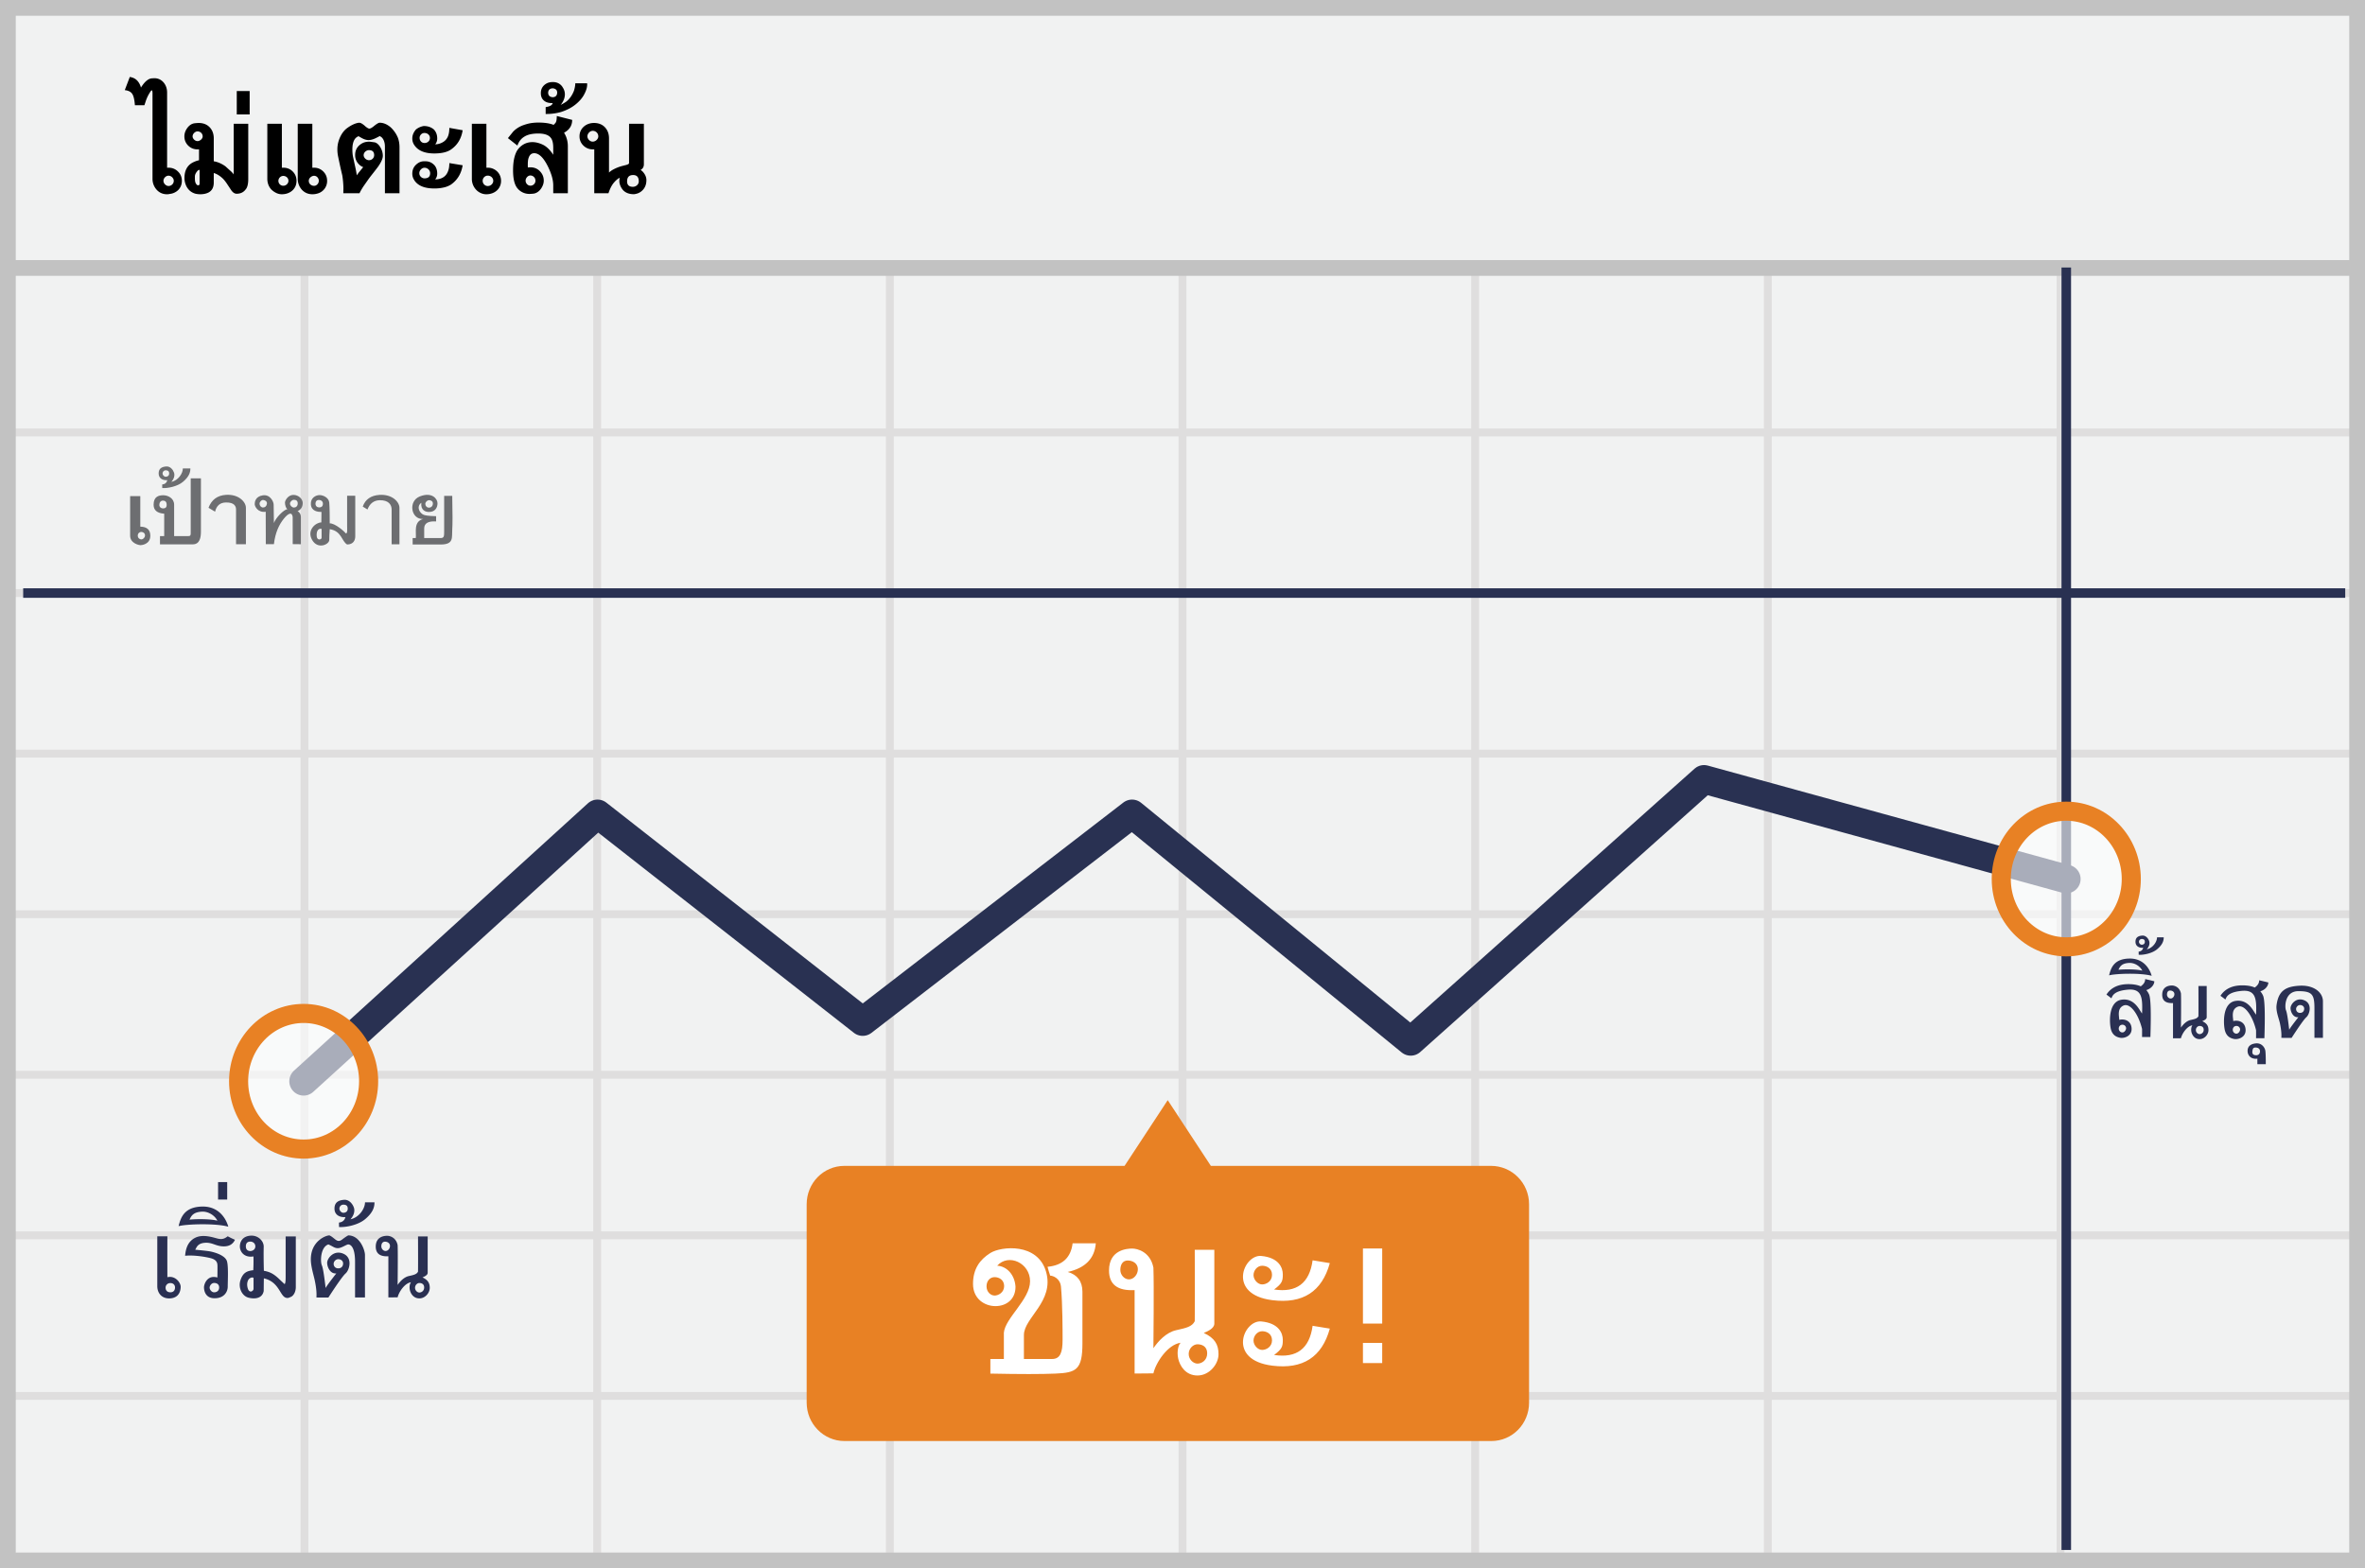 <svg width="300" height="199" viewBox="0 0 300 199" xmlns="http://www.w3.org/2000/svg"><title>Thai no touch</title><g fill="none" fill-rule="evenodd"><path fill="#F1F2F2" d="M0 0h300v199H0z"/><path d="M39.125 55.375V74.75H75.25V55.375H39.125zm0-1H75.25V34h1v20.375h36.125V34h1v20.375H149.5V34h1v20.375h36.125V34h1v20.375h36.125V34h1v20.375h36.125V34h1v20.375H299.5v1h-37.625V74.75H299.5v1h-37.625v19.375H299.5v1h-37.625V115.5H299.5v1h-37.625v19.375H299.5v1h-37.625v19.375H299.5v1h-37.625v19.375H299.5v1h-37.625V199h-1v-21.375H224.75V199h-1v-21.375h-36.125V199h-1v-21.375H150.5V199h-1v-21.375h-36.125V199h-1v-21.375H76.25V199h-1v-21.375H39.125V199h-1v-21.375H1.5v-1h36.625V157.25H1.5v-1h36.625v-19.375H1.5v-1h36.625V116.5H1.5v-1h36.625V96.125H1.5v-1h36.625V75.75H1.5v-1h36.625V55.375H1.5v-1h36.625V34h1v20.375zm221.75 1H224.75V74.75h36.125V55.375zm-37.125 0h-36.125V74.75h36.125V55.375zm-37.125 0H150.5V74.75h36.125V55.375zm-37.125 0h-36.125V74.75H149.5V55.375zm-37.125 0H76.25V74.75h36.125V55.375zM39.125 75.75v19.375H75.25V75.75H39.125zm221.75 0H224.75v19.375h36.125V75.75zm-37.125 0h-36.125v19.375h36.125V75.75zm-37.125 0H150.5v19.375h36.125V75.75zm-37.125 0h-36.125v19.375H149.5V75.75zm-37.125 0H76.25v19.375h36.125V75.75zm-73.25 20.375V115.5H75.25V96.125H39.125zm221.75 0H224.75V115.5h36.125V96.125zm-37.125 0h-36.125V115.5h36.125V96.125zm-37.125 0H150.5V115.5h36.125V96.125zm-37.125 0h-36.125V115.5H149.5V96.125zm-37.125 0H76.25V115.5h36.125V96.125zM39.125 116.5v19.375H75.25V116.5H39.125zm221.75 0H224.75v19.375h36.125V116.5zm-37.125 0h-36.125v19.375h36.125V116.5zm-37.125 0H150.5v19.375h36.125V116.5zm-37.125 0h-36.125v19.375H149.5V116.5zm-37.125 0H76.25v19.375h36.125V116.5zm-73.25 20.375v19.375H75.25v-19.375H39.125zm221.75 0H224.75v19.375h36.125v-19.375zm-37.125 0h-36.125v19.375h36.125v-19.375zm-37.125 0H150.5v19.375h36.125v-19.375zm-37.125 0h-36.125v19.375H149.5v-19.375zm-37.125 0H76.25v19.375h36.125v-19.375zm-73.25 20.375v19.375H75.25V157.25H39.125zm221.75 0H224.75v19.375h36.125V157.25zm-37.125 0h-36.125v19.375h36.125V157.25zm-37.125 0H150.5v19.375h36.125V157.25zm-37.125 0h-36.125v19.375H149.5V157.25zm-37.125 0H76.25v19.375h36.125V157.25z" fill="#DFDEDE"/><path stroke="#C2C2C2" stroke-width="2" d="M1 1h298v197H1z"/><path fill="#C2C2C2" d="M0 33h300v2H0z"/><g transform="translate(2 33.7)"><path d="M.94 41.551h294.552M260.107.241V162.97" stroke="#293152" stroke-width="1.211" stroke-linejoin="round"/><path stroke="#293152" stroke-width="3.633" stroke-linecap="round" stroke-linejoin="round" d="M36.514 103.498l37.284-33.924 33.636 26.347 34.168-26.347 35.346 28.86 37.21-33.239 45.95 12.641"/><path d="M187.134 114.235h-35.536l-5.473-8.339-5.473 8.339h-35.536c-2.66 0-4.79 2.17-4.79 4.873v25.167c0 2.703 2.167 4.874 4.79 4.874h82.056c2.66 0 4.79-2.17 4.79-4.874v-25.167c0-2.703-2.167-4.873-4.828-4.873z" fill="#E88124" fill-rule="nonzero"/><ellipse cx="8.476" cy="10.052" rx="8.247" ry="8.605" opacity=".6" transform="translate(251.632 67.784)" fill="#FFF" fill-rule="nonzero"/><ellipse stroke="#E88124" stroke-width="2.422" cx="260.107" cy="77.836" rx="8.247" ry="8.605"/><ellipse cx="9.122" cy="9.062" rx="8.247" ry="8.605" opacity=".6" transform="translate(27.392 94.436)" fill="#FFF" fill-rule="nonzero"/><ellipse stroke="#E88124" stroke-width="2.422" cx="36.514" cy="103.498" rx="8.247" ry="8.605"/></g><path d="M22.043 22.947a.57.57 0 0 0-.055-.247.747.747 0 0 0-.148-.21.686.686 0 0 0-.213-.145.62.62 0 0 0-.25-.053.563.563 0 0 0-.238.053.735.735 0 0 0-.349.349.584.584 0 0 0 0 .5.735.735 0 0 0 .35.351.537.537 0 0 0 .237.056.633.633 0 0 0 .268-.056.721.721 0 0 0 .21-.145.642.642 0 0 0 .188-.453zm-.845-1.66a.708.708 0 0 1 .086-.007h.099c.465 0 .862.16 1.19.482.33.316.495.711.495 1.185 0 .444-.144.822-.432 1.135-.14.144-.306.262-.497.355-.191.092-.392.15-.602.17a2.695 2.695 0 0 1-.17.03 1.157 1.157 0 0 1-.17.013c-.534 0-.974-.19-1.32-.568a2.083 2.083 0 0 1-.395-.642 2.09 2.09 0 0 1-.136-.759v-10.93a.685.685 0 0 0-.009-.092c-.006-.04-.02-.1-.04-.179a.149.149 0 0 0-.05-.018c-.045 0-.119.084-.222.253a4.861 4.861 0 0 0-.558 1.188l-.108.324c-.017.05-.03.09-.043.123h-1.204c-.049-.675-.156-1.144-.32-1.407-.173-.288-.494-.457-.963-.506l.635-1.672c.375.057.677.2.908.429.23.228.4.533.512.916.045-.078.092-.152.142-.222.05-.07.1-.14.154-.21.173-.222.348-.395.525-.518a1.16 1.16 0 0 1 .524-.216l.24-.013h-.012a.33.33 0 0 1 .065-.006h.053c.498 0 .905.198 1.222.593.267.345.4.757.4 1.234v9.534zm3.234-3.981c0 .078.018.153.055.225a.723.723 0 0 0 .34.324.543.543 0 0 0 .456 0 .787.787 0 0 0 .213-.132.687.687 0 0 0 .154-.192.466.466 0 0 0 .059-.225.636.636 0 0 0-.191-.454.691.691 0 0 0-.469-.182.504.504 0 0 0-.216.053.745.745 0 0 0-.346.34.55.55 0 0 0-.055.243zm6.701 6.764c-.263.341-.635.512-1.116.512-.24 0-.461-.14-.667-.42l-.568-.858a5.694 5.694 0 0 0-.305-.413c-.101-.123-.203-.23-.306-.32a3.348 3.348 0 0 0-.53-.39 2.308 2.308 0 0 0-.525-.228v1.21c0 .613-.226 1.036-.679 1.27-.14.07-.298.124-.475.161a2.801 2.801 0 0 1-1.185-.018h.006c-.551-.157-.95-.512-1.197-1.068h.006a2.256 2.256 0 0 1-.191-.932c0-.46.085-.852.256-1.175.17-.323.42-.575.75-.756.14-.074.284-.14.432-.195.148-.055.284-.093.407-.114v-1.388a.655.655 0 0 1-.092.006h-.1c-.464 0-.857-.159-1.178-.475a1.677 1.677 0 0 1-.364-.531 1.64 1.64 0 0 1-.123-.648c0-.362.117-.708.351-1.037.264-.366.578-.574.945-.623.238-.025.41-.037.518-.037.596 0 1.072.193 1.425.58.326.362.488.82.488 1.376v2.907c.222.033.458.1.707.203.249.103.496.241.743.414.02.012.09.073.207.182.117.109.287.262.51.46.205.193.324.333.357.42v-.025l.003-.1c.002-.053.003-.135.003-.246v-6.066h1.845v6.998c0 .66-.119 1.116-.358 1.364zm-6.411-1.475c0 .329.04.555.123.679a.531.531 0 0 0 .136.182c.05.039.096.058.142.058.131 0 .197-.07.197-.21v-1.758c-.078.02-.152.049-.222.086a1.731 1.731 0 0 0-.272.373.882.882 0 0 0-.104.386v.204zm5.313-11.04h1.635v2.968h-1.635v-2.969zM40.44 22.946a.643.643 0 0 0-.046-.244.692.692 0 0 0-.127-.204.567.567 0 0 0-.663-.139.773.773 0 0 0-.216.133.688.688 0 0 0-.158.2.535.535 0 0 0-.061.254.612.612 0 0 0 .194.453.708.708 0 0 0 .478.182c.09 0 .172-.02.244-.058a.698.698 0 0 0 .188-.149.643.643 0 0 0 .167-.428zm-3.851 0a.591.591 0 0 0-.194-.448.643.643 0 0 0-.21-.13.707.707 0 0 0-.256-.046.571.571 0 0 0-.235.05.613.613 0 0 0-.194.135.68.68 0 0 0-.133.198.62.62 0 0 0 .818.815.659.659 0 0 0 .352-.337.563.563 0 0 0 .052-.237zm-.833-7.24v5.58a.727.727 0 0 1 .09-.007h.089c.477 0 .876.16 1.197.482.32.32.481.716.481 1.185 0 .452-.144.83-.432 1.135a1.68 1.68 0 0 1-.311.256 1.94 1.94 0 0 1-.74.281c-.13.02-.259.03-.387.03-.242 0-.48-.056-.712-.169a2.31 2.31 0 0 1-.627-.447 1.877 1.877 0 0 1-.364-.602 2.102 2.102 0 0 1-.13-.75v-6.973h1.846zm3.863 0v5.58a.757.757 0 0 1 .105-.007h.105c.465 0 .86.163 1.185.488.32.32.481.714.481 1.179a1.636 1.636 0 0 1-1.086 1.567c-.255.09-.51.136-.765.136-.28 0-.531-.049-.753-.145a1.772 1.772 0 0 1-.593-.423 2.083 2.083 0 0 1-.395-.642 2.09 2.09 0 0 1-.135-.759v-6.973h1.851zm6.51 3.975c0 .095.022.181.066.26a.737.737 0 0 0 .376.34c.08.031.157.048.231.048a.668.668 0 0 0 .466-.185.628.628 0 0 0 .194-.463c0-.42-.22-.63-.66-.63a.634.634 0 0 0-.256.053.746.746 0 0 0-.213.139.677.677 0 0 0-.148.2.537.537 0 0 0-.055.238zm2.698 4.838v-5.9c0-.259-.035-.49-.105-.69a1.277 1.277 0 0 0-.296-.494l-.068-.05-.186-.123h-.006a.941.941 0 0 1-.11.065c-.079.043-.19.1-.334.17-.173.09-.343.159-.51.206a1.712 1.712 0 0 1-.465.071c-.272 0-.57-.093-.895-.278-.243-.135-.364-.207-.364-.216a1.061 1.061 0 0 0-.21.111.926.926 0 0 0-.228.204c-.235.296-.352.761-.352 1.395 0 .185.01.366.028.543.018.177.048.35.09.518l.221 1.018v-.006c.05.222.093.43.13.624.037.193.066.378.086.555l.17-.231c.056-.077.118-.156.188-.238l.463-.574a1.061 1.061 0 0 1-.259-.117 1.775 1.775 0 0 1-.234-.18h.006a1.607 1.607 0 0 1-.537-1.233c0-.605.253-1.074.759-1.407.292-.19.621-.284.987-.284h.136l.617.086c.251.074.475.267.673.58.226.366.34.743.34 1.13 0 .341-.198.796-.593 1.363-.033.046-.132.175-.296.39-.165.213-.397.511-.698.894a15.575 15.575 0 0 0-.389.537l-.45.642a8.07 8.07 0 0 0-.537.92H43.55v-.072l.003-.126.003-.13v-.086a.865.865 0 0 0 .007-.093v-.068c0-.242-.012-.503-.034-.78a12.73 12.73 0 0 0-.108-.898l.006.018a51.894 51.894 0 0 1-.235-1.006c-.09-.403-.191-.876-.302-1.42a4.195 4.195 0 0 1-.093-.925c0-.481.101-.96.303-1.438.222-.514.516-.915.882-1.203.276-.206.542-.37.8-.49.257-.122.506-.2.75-.232l-.007.006c.177-.029.436.109.778.413h-.007c.255.219.439.328.55.328.14 0 .337-.107.592-.321.346-.284.588-.426.728-.426.132 0 .27.017.414.052.144.035.294.092.45.17.14.074.273.16.398.256.126.097.244.209.355.336.165.186.303.369.414.55.11.18.201.358.271.53.14.37.21.78.21 1.229v5.825h-1.851zm8.022-7.282c.054-.152.092-.313.115-.481.022-.169.033-.346.033-.531l1.691.302c-.168 1.066-.662 1.88-1.48 2.444-.482.333-1.188.5-2.117.5-1.227 0-2.074-.358-2.543-1.074a1.431 1.431 0 0 1-.247-.833c0-.399.154-.777.463-1.135a2.15 2.15 0 0 1 .994-.439c.514 0 .944.15 1.29.451.275.3.413.675.413 1.123 0 .292-.085.541-.253.747.21 0 .417-.037.623-.111.506-.177.846-.498 1.018-.963zm0 4.443c.054-.144.092-.299.115-.466.022-.166.033-.34.033-.521l1.691.278c-.172 1.057-.664 1.872-1.475 2.444a2.892 2.892 0 0 1-.897.367 5.15 5.15 0 0 1-1.225.132c-1.243 0-2.09-.351-2.543-1.055h.006a1.414 1.414 0 0 1-.253-.827c0-.456.154-.83.463-1.123.152-.144.31-.253.472-.327.163-.074.336-.113.522-.117h.197c.432 0 .79.142 1.074.426v-.007c.288.28.432.663.432 1.148 0 .28-.087.525-.26.735.852-.017 1.401-.379 1.648-1.087zm-3.622-4.184c0 .177.057.33.173.457a.572.572 0 0 0 .444.191c.197 0 .362-.06.494-.179a.603.603 0 0 0 .197-.469.564.564 0 0 0-.055-.25.639.639 0 0 0-.368-.327.775.775 0 0 0-.268-.046.599.599 0 0 0-.438.185.638.638 0 0 0-.18.438zm-.037 4.48c0 .091.017.176.052.254a.686.686 0 0 0 .352.348.62.62 0 0 0 .25.053c.481 0 .722-.218.722-.654a.63.63 0 0 0-.059-.269.727.727 0 0 0-.663-.423.597.597 0 0 0-.45.216.651.651 0 0 0-.204.476zm8.51-6.27v5.58a.727.727 0 0 1 .09-.007h.089c.234 0 .454.043.657.13.204.086.382.204.534.352.152.148.272.324.358.527.086.204.13.423.13.658a1.611 1.611 0 0 1-.54 1.234 1.798 1.798 0 0 1-.593.345 2.16 2.16 0 0 1-.737.124c-.23 0-.456-.047-.676-.142a1.838 1.838 0 0 1-.586-.401 2.01 2.01 0 0 1-.571-1.426v-6.973H61.7zm.87 7.24a.618.618 0 0 0-.055-.263.667.667 0 0 0-.374-.348.732.732 0 0 0-.268-.05.638.638 0 0 0-.457.194.704.704 0 0 0-.139.21.668.668 0 0 0 .136.722c.06.06.129.107.207.142a.612.612 0 0 0 .253.053.694.694 0 0 0 .49-.198.705.705 0 0 0 .152-.213.59.59 0 0 0 .055-.25zm5.35-.025a.645.645 0 0 0-.184-.46.648.648 0 0 0-.204-.142.612.612 0 0 0-.253-.052.499.499 0 0 0-.232.055.665.665 0 0 0-.19.148.741.741 0 0 0-.134.21.615.615 0 0 0 0 .488.658.658 0 0 0 .324.342.62.62 0 0 0 .688-.133.62.62 0 0 0 .186-.456zm3.63-6.079a3.297 3.297 0 0 1 .247.481v-.006c.156.4.234.809.234 1.228v5.974h-1.852v-1c0-.682-.226-1.483-.678-2.4-.556-1.12-1.134-1.679-1.735-1.679-.35 0-.588.204-.715.611v-.006a1.644 1.644 0 0 0-.078.364 4.43 4.43 0 0 0-.021.463v.182c0 .068.004.135.012.2a1.94 1.94 0 0 1 .32-.025c.478 0 .88.165 1.204.495h-.006c.33.329.494.728.494 1.197 0 .177-.03.352-.093.524-.061.173-.148.34-.259.5-.259.358-.57.566-.932.624a5.5 5.5 0 0 1-.512.037 1.96 1.96 0 0 1-1.462-.618h.006c-.428-.427-.642-1.22-.642-2.375 0-.613.053-1.142.16-1.586.107-.445.26-.803.457-1.074.234-.3.506-.529.815-.685.308-.157.65-.235 1.024-.235.42 0 .864.111 1.333.333.465.227.901.65 1.308 1.272v-.87c0-.284-.023-.53-.07-.735a1.47 1.47 0 0 0-.207-.506v.006c-.272-.395-.813-.592-1.623-.592-.757 0-1.344.132-1.76.395-.41.247-.707.625-.888 1.135l-1.203-.944.672-.833a3.378 3.378 0 0 1 1.355-.836c.183-.064.382-.123.596-.176.374-.086.796-.13 1.265-.13.386 0 .737.024 1.052.071.315.048.6.12.855.22a2.43 2.43 0 0 0 .246-.26c.107-.144.16-.432.16-.864l1.951.494c0 .658-.288 1.168-.864 1.53l-.167.1zm-1.488-3.64l.043-.124h-.13c-.258 0-.482-.042-.669-.124a1.198 1.198 0 0 1-.466-.358c-.156-.197-.234-.458-.234-.783 0-.51.218-.904.654-1.18.123-.077.257-.134.401-.169.144-.035.298-.052.463-.052.526 0 .932.201 1.216.604h-.007c.214.3.321.615.321.945 0 .21-.037.416-.11.62-.075.204-.18.4-.316.59l-.024.04a.079.079 0 0 1-.019.018.112.112 0 0 0-.024.028.431.431 0 0 1-.05.055c.09-.041.194-.094.309-.16.115-.066.243-.144.382-.235.21-.16.404-.363.58-.608.177-.244.321-.517.432-.817.046-.153.084-.309.115-.47.03-.16.046-.312.046-.456h1.5c.04.403-.079.866-.358 1.388a3.479 3.479 0 0 1-.463.68 5.005 5.005 0 0 1-1.481 1.163c-.321.162-.652.299-.994.41a6.715 6.715 0 0 1-1.962.253v-.87c.448-.066.73-.196.845-.389zm.025-1.994c-.35.024-.535.207-.556.549.004.354.196.547.574.58.366-.012.558-.206.574-.58-.004-.19-.063-.327-.176-.413a.696.696 0 0 0-.416-.136zm4.425 6.097c0 .086.02.17.058.25.04.08.09.151.151.213a.733.733 0 0 0 .213.148.59.59 0 0 0 .25.055c.095 0 .185-.02.272-.058a.753.753 0 0 0 .38-.364.551.551 0 0 0 .058-.244.697.697 0 0 0-.71-.704.577.577 0 0 0-.243.056.718.718 0 0 0-.216.154.812.812 0 0 0-.155.226.63.63 0 0 0-.058.268zm.87 1.642a.771.771 0 0 1-.096.006h-.096a1.65 1.65 0 0 1-1.184-.482 1.576 1.576 0 0 1-.494-1.172 1.604 1.604 0 0 1 .555-1.24c.169-.149.363-.262.583-.34.22-.078.45-.117.689-.117.6 0 1.075.193 1.425.58.325.362.488.82.488 1.376v4.338c.074-.074.152-.14.234-.197.082-.058.173-.115.272-.173a5.303 5.303 0 0 1 1.24-.484c.136-.035.272-.07.407-.102.26-.07.39-.152.39-.247v-4.986h1.881v5.14c0 .325-.137.562-.413.71.05.037.097.074.142.111.045.037.088.076.13.117.308.342.462.698.462 1.068 0 .49-.14.893-.42 1.21-.291.337-.68.53-1.166.58-.63 0-1.106-.194-1.431-.58h.006a1.903 1.903 0 0 1-.42-.975c0-.214.012-.393.037-.537a2.1 2.1 0 0 0-.333.228 3.06 3.06 0 0 0-.352.346c-.288.32-.533.785-.734 1.394h-1.802v-5.572zm4.93 3.264c-.51 0-.765.268-.765.802 0 .461.245.692.735.692a.8.8 0 0 0 .528-.204.678.678 0 0 0 .16-.22.63.63 0 0 0 .058-.268c0-.534-.238-.802-.715-.802z" fill="#000"/><g fill="#2A3052"><path d="M21.233 156.869a523.49 523.49 0 0 0 0 5.193c.989-.24 1.684.673 1.684 1.21 0 .538-.213 1.385-1.29 1.473-1.077.088-1.675-.646-1.675-1.545v-6.331h1.28zm.378 5.938a.582.582 0 0 0-.607.584c0 .264.134.584.607.584.472 0 .591-.344.591-.616 0-.271-.178-.552-.591-.552zM28.888 156.867c.307.168.613.317.919.445-.262.559-.731.838-1.407.838-1.014 0-1.43-.518-2.392-.455-.963.063-1.067.6-1.245.88.766.071 1.33.132 1.693.182.544.075 2.118.47 2.34 1.301.192.665.092 2.519.092 3.191 0 .673-.456 1.484-1.668 1.484s-1.344-1.035-1.344-1.394c0-.36.387-1.614 1.7-1.24.012-.83.015-1.333.009-1.508-.01-.262-.027-.732-.868-.947-.84-.215-2.294-.41-3.236-.3.073-.869.321-1.806 1.282-2.287.962-.48 2.199-.062 2.822.097.623.158.926 0 1.303-.287zm-1.725 5.925c-.348 0-.572.366-.572.593 0 .228.237.594.572.594.336 0 .635-.203.635-.61s-.286-.577-.635-.577zM22.655 155.585c.28-1.172.774-2.43 2.964-2.488 2.19-.058 3.087 1.614 3.34 2.555-1.599-.463-5.387-.331-6.304-.067zm1.39-.828c.9-.096 2.676-.096 3.53.133-.299-.607-1.091-1.203-1.991-1.145-.9.058-1.275.373-1.539 1.012zM27.663 149.99h1.158v2.218h-1.158zM36.234 156.89h1.289v6.422c0 .627-.293 1.112-.635 1.25-.201.082-.364.198-.654.093-.745-.271-.831-1.998-2.763-2.449-.008.318-.014.854-.02 1.61-.187.966-1.148 1.042-1.94.839-.793-.203-1.332-1.248-1.003-2.226.332-.985.861-1.168 1.622-1.256.029-.612.037-1.195.023-1.748-1.227.202-1.807-.673-1.717-1.434.091-.761.646-1.203 1.489-1.204.842 0 1.546.68 1.527 1.424-.02.744-.013 1.825.02 3.037.698.12 1.16.348 1.74.858.164.145.454.445.9.837.086-.12.122-.343.122-.952v-5.102zm-4.48.653c-.295 0-.568.133-.568.6 0 .466.299.599.568.599.27 0 .634-.187.634-.593 0-.406-.338-.606-.634-.606zm.408 4.611c-.074-.084-.308-.087-.525.086-.218.173-.4.674-.19 1.288.21.614.715.292.715 0v-1.374zM45.039 164.636v-4.51c0-2.018-.645-2.224-.866-2.224-.22 0-.852.474-1.31.474-.457 0-.605-.22-1.208-.474-1.008.34-1.037 2.17-.83 2.647.138.317.298 1.282.48 2.893.053-.155.506-.777 1.358-1.865-.76.097-1.162-.79-1.162-1.347 0-.558.84-1.677 2.058-1.146 1.217.53.76 2.082.288 2.493-.315.274-1.046 1.296-2.192 3.067l-1.515-.008c.025-.46.025-1.006-.2-2.109-.148-.728-.51-1.808-.51-2.73 0-2.316 1.896-3.041 2.352-3.041.466.18.813.698 1.174.698.36 0 .554-.336 1.217-.698 1.495 0 2.124 1.9 2.124 2.483v5.397h-1.258zm-2.13-4.86c-.326 0-.586.308-.586.587 0 .279.187.577.586.577.398 0 .614-.278.614-.62 0-.343-.288-.543-.614-.543zM46.301 152.559c.667.003 1.012 0 1.203 0 .005.596-.187 1.307-1.203 2.152-.892.743-2.455 1.041-3.295.984l-.01-.567c.442-.05.716-.28.822-.695-.732.057-1.389-.278-1.389-1.076s.512-1.056 1.194-1.114c.682-.058 1.116.546 1.266.986.15.44 0 1.01-.432 1.482 1.097-.224 1.844-1.354 1.844-2.152zm-2.749.298a.497.497 0 0 0-.497.502c0 .25.238.527.497.527.26 0 .559-.127.559-.527s-.253-.502-.559-.502zM53.027 156.887h1.225v4.62c0 .309-.456.495-.66.58.687.32.923.723.923 1.334 0 .611-.566 1.328-1.317 1.328-.75 0-1.108-.61-1.207-1.062-.099-.452.025-.885.157-.985-.8.099-1.554 1.232-1.707 1.914l-1.176.01v-5.22c-1.067.057-1.6-.353-1.6-1.227 0-1.311 1.15-1.372 1.453-1.372.303 0 1.123.187 1.323 1.19.043 1.095 0 4.777 0 5.046.293-.431.797-.989 1.423-1.128.626-.139.992-.217 1.163-.56.01-.701.01-2.19 0-4.468zm.168 5.91c-.254 0-.546.255-.546.604 0 .35.293.605.546.605.253 0 .61-.191.61-.645s-.356-.565-.61-.565zm-4.358-5.243c-.337 0-.464.285-.464.59 0 .307.245.592.54.592.296 0 .557-.302.557-.64 0-.34-.297-.542-.633-.542z"/></g><g fill="#2A3052"><path d="M267.538 123.762c.24-1.005.662-2.084 2.54-2.133 1.876-.05 2.644 1.384 2.862 2.19-1.37-.397-4.617-.284-5.402-.057zm1.19-.71c.771-.082 2.293-.082 3.026.114-.256-.52-.936-1.031-1.707-.981-.77.05-1.092.32-1.318.867zM293.586 131.69v-3.776c0-1.73-.297-2.148-2.036-2.148s-1.752 2.014-1.575 2.421c.118.272.255 1.099.41 2.48.047-.133.435-.666 1.165-1.599-.651.083-.996-.676-.996-1.154 0-.478.72-1.437 1.764-.982 1.043.455.651 1.784.246 2.136-.27.235-.895 1.111-1.877 2.629l-1.299-.007c.022-.395.022-.863-.171-1.807-.127-.624-.539-1.558-.437-2.34.242-1.862 1.195-2.377 2.942-2.47 1.747-.095 2.942.813 2.942 1.992v4.625h-1.078zm-1.825-4.164c-.28 0-.502.263-.502.502s.16.494.502.494c.341 0 .526-.237.526-.531 0-.294-.247-.465-.526-.465zM273.619 118.937c.47.002.714 0 .849 0 .004.42-.132.922-.85 1.52-.629.523-1.732.734-2.325.693l-.007-.4c.312-.035.505-.198.58-.49-.517.04-.98-.196-.98-.76 0-.563.36-.745.842-.786.482-.041.788.385.894.696.106.31 0 .713-.305 1.046.774-.158 1.302-.956 1.302-1.52zm-1.94.21a.351.351 0 0 0-.352.354c0 .176.168.372.351.372.184 0 .395-.09.395-.372 0-.282-.179-.354-.395-.354zM278.87 125.115h1.05v3.96c0 .264-.391.424-.566.497.589.273.79.619.79 1.143s-.484 1.138-1.128 1.138c-.643 0-.949-.523-1.034-.91-.084-.388.022-.759.134-.844-.685.084-1.331 1.055-1.462 1.64l-1.008.01v-4.474c-.914.048-1.371-.303-1.371-1.052 0-1.124.985-1.176 1.245-1.176.26 0 .963.16 1.134 1.019.037.94 0 4.094 0 4.325.251-.37.683-.847 1.22-.967.536-.119.85-.186.996-.48.008-.6.008-1.877 0-3.829zm.144 5.065c-.218 0-.468.219-.468.518 0 .3.251.518.468.518a.529.529 0 0 0 .523-.553c0-.389-.305-.483-.523-.483zm-3.735-4.493c-.288 0-.397.244-.397.506s.21.507.463.507.477-.259.477-.55c0-.29-.255-.463-.543-.463zM286.02 125.305c.203-.157.558-.422.558-.92.502.117.888.21 1.159.28 0 .406-.352.919-1.02 1.122.18.194.277.384.337.515.227.424.289 2.235.185 5.435h-1.059c.005-.426.005-.767 0-1.023-.453-1.878-1.516-3.343-2.362-2.963-.845.38-.53 1.412-.53 1.812.53-.147 1.465 0 1.562 1.026.097 1.026-.935 1.345-1.45 1.245-.514-.101-1.063-.363-1.218-1.309-.156-.946-.195-3.313 1.435-3.527 1.63-.214 2.238 1.368 2.563 1.753.098-2.11-.072-3.189-1.851-3.018-1.779.17-1.912.825-2.036 1.095-.23-.182-.44-.34-.63-.475.573-.883 1.502-1.325 2.789-1.325.688 0 1.194.114 1.569.277zm-2.333 4.875c-.307 0-.462.258-.462.49 0 .23.179.488.462.488.284 0 .471-.341.471-.536a.458.458 0 0 0-.47-.442zM271.56 125.15c.202-.157.557-.421.557-.92.502.117.888.21 1.159.282 0 .404-.352.918-1.021 1.12.18.195.278.385.338.516.227.423.288 2.235.185 5.434h-1.059c.005-.426.005-.766 0-1.022-.453-1.879-1.517-3.343-2.362-2.964-.845.38-.53 1.413-.53 1.812.53-.147 1.465 0 1.562 1.026.097 1.026-.935 1.346-1.45 1.245-.514-.1-1.063-.363-1.219-1.308-.155-.946-.194-3.313 1.436-3.527 1.63-.214 2.238 1.367 2.563 1.752.098-2.11-.073-3.188-1.851-3.018-1.78.17-1.912.825-2.036 1.096-.231-.182-.441-.34-.63-.475.572-.883 1.502-1.325 2.789-1.325.688 0 1.194.114 1.568.277zm-2.334 4.875c-.307 0-.463.258-.463.49 0 .231.18.489.463.489.284 0 .47-.341.47-.536a.458.458 0 0 0-.47-.443zM286.349 135.034a31.483 31.483 0 0 1 0-.7c-.86.099-1.243-.45-1.243-.982 0-.531.324-.892 1.062-.96.737-.067 1.14.546 1.194.96.036.277.054.837.054 1.682h-1.067zm-.208-2.114c-.204 0-.377 0-.426.475-.049.475.285.5.502.5.217 0 .464-.122.464-.5s-.337-.475-.54-.475z"/></g><g fill="#6D6E71"><path d="M56.342 62.921h1.025c.048 2.213.048 3.641 0 4.285-.07.965.246 1.885-1.471 1.885h-3.55v-.818h.396c.092-.706-.327-2.076.93-2.422-1.539.085-1.942-2.266-.41-2.864 1.534-.599 2.236.306 2.236.873 0 .538-.29 1.104-1.08 1.104-.409 0-1.085-.19-.972-1.173-.55.392-.39 1.104.18 1.478.204.134.769.21 1.695.23v.666c-1.008-.066-1.512.235-1.512.9v1.208h2.087c.446 0 .446-.246.446-.904V62.92zm-1.928.546c-.19 0-.463.218-.463.473 0 .254.195.473.463.473s.497-.191.497-.527-.307-.42-.497-.42zM49.68 69.06h.991v-4.624c0-.736-.906-1.747-2.536-1.64-1.087.072-1.794.566-2.121 1.483.187.11.387.233.6.37.3-.772.82-1.164 1.556-1.177 1.104-.02 1.51.56 1.51 1.176v4.412zM29.943 69.055h1.251v-4.624c0-.736-.906-1.747-2.536-1.64-1.087.072-1.823.619-2.209 1.64.343.194.62.36.833.496.181-.766.64-1.156 1.376-1.17 1.104-.019 1.285.517 1.285.887v4.411zM44.032 62.903h1.032v5.155c0 .498-.25 1.03-1.032 1.03-.707-.404-.678-1.703-2.204-1.941-.04.522-.06.976-.06 1.362 0 .58-1.462 1.258-2.177 0-.714-1.258.476-2.222 1.171-2.222.012-.747.018-1.19.018-1.327-.43.002-1.277-.075-1.343-.945-.065-.871.655-1.195 1.104-1.195.448 0 1.17.324 1.226.954.057.63.057 1.89.06 2.633.654-.032 1.873 1.03 2.038 1.278.233.04.167-.496.167-.947v-3.835zm-3.598.533c-.238 0-.416.167-.416.474 0 .307.212.474.472.474s.472-.12.472-.47-.29-.478-.528-.478zm.36 3.67c-.497-.107-.68.417-.613.972.066.554.613.386.613.17v-1.142zM38.169 69.055l-1.038-.012-.005-3.455c-.092-.656-.54-.487-1.122.23-.582.719-1.084 1.736-1.258 3.232h-1.028l-.012-4.114c-1.008.145-1.397-.694-1.397-.965s.08-.978 1.037-1.12c.957-.14 1.378.861 1.368 1.185-.007.216.004.994.032 2.335.23-.668 1.233-1.696 1.72-1.772-.204-.076-.318-.553-.318-.825 0-.272.397-.977 1.07-.977s1.183.535 1.183 1.03c0 .494-.226.837-.66 1.042.257.105.428.399.428.719v3.467zm-.882-5.636c-.25 0-.5.247-.5.49 0 .244.27.491.5.491.229 0 .48-.158.48-.517 0-.358-.232-.464-.48-.464zm-3.925.02c-.212 0-.437.247-.437.481 0 .234.19.474.437.474.248 0 .45-.153.498-.474.048-.321-.285-.48-.498-.48zM25.488 60.693v6.768c0 .754-.153 1.609-1.034 1.609h-4.16v-1.043h.535V65.18c-.896-.062-1.344-.44-1.344-1.136 0-1.043.656-1.203 1.229-1.203.573 0 1.375.366 1.375 1.203v3.983h1.774c.329 0 .329-.13.329-.475v-6.86h1.296zM20.66 63.52c-.268 0-.45.238-.45.545 0 .306.255.445.45.445s.482-.022.482-.445c0-.424-.214-.545-.482-.545zM17.797 62.954v3.87c.848.016 1.271.4 1.271 1.152 0 1.127-1.143 1.2-1.271 1.2-.129 0-1.289-.218-1.289-1.2v-5.022h1.289zm.125 4.542c-.25 0-.445.193-.445.474 0 .28.223.474.445.474.221 0 .473-.23.473-.505 0-.276-.224-.443-.473-.443z"/><path d="M23.196 59.44c.529.003.803 0 .954 0 .004.473-.148 1.037-.954 1.708-.708.589-1.948.826-2.615.78l-.007-.45c.35-.039.568-.223.652-.551-.581.045-1.102-.22-1.102-.854 0-.633.406-.838.947-.884.541-.046.885.434 1.004.783.12.348 0 .802-.342 1.176.87-.178 1.463-1.075 1.463-1.708zm-2.181.237c-.242 0-.395.2-.395.398 0 .197.189.418.395.418.206 0 .443-.101.443-.418 0-.317-.2-.398-.443-.398z"/></g><g fill="#FFF"><path d="M175.332 167.945h-2.443v-9.527h2.443zM175.332 172.957h-2.443v-2.559h2.443z"/></g><path d="M136.061 157.763h2.941c-.151 1.926-1.336 3.137-3.556 3.63 1.223.357 1.86 1.207 1.86 2.512 0 2.065-.01 4.528 0 6.547 0 3.38-.799 3.725-3.429 3.84-1.753.078-4.502.078-8.248 0v-1.853h1.712v-3.346c.175-1.858 3.323-4.215 3.323-6.522 0-2.307-2.722-3.572-4.17-1.969 1.214.07 2.232 1.138 2.323 2.678 0 1.609-1.18 2.45-2.547 2.45-1.367 0-2.842-.925-2.842-2.812 0-1.887.838-3.075 2.201-3.93 1.364-.854 6.015-1.336 7.072 2.405 1.057 3.741-2.817 5.821-2.817 7.997v3.049h3.571c1.049 0 1.335-.856 1.335-2.444 0-1.046 0-4.484-.202-6.715-.098-1.09-1.041-1.418-1.371-1.418-.205-.576-.21-.69-.336-1.122 1.9-.174 2.96-1.167 3.18-2.977zm-9.895 4.289c-.556 0-1.024.448-1.024 1.169 0 .72.537 1.169 1.024 1.169s1.21-.396 1.21-1.198c0-.8-.654-1.14-1.21-1.14zM151.553 158.588h2.484v9.37c0 .625-.925 1.004-1.338 1.177 1.394.646 1.87 1.464 1.87 2.704 0 1.24-1.147 2.694-2.67 2.694-1.522 0-2.245-1.239-2.446-2.155-.201-.917.05-1.795.317-1.997-1.622.2-3.151 2.498-3.461 3.881l-2.384.022v-10.586c-2.164.114-3.246-.716-3.246-2.49 0-2.66 2.331-2.782 2.946-2.782.615 0 2.279.38 2.684 2.412.087 2.222 0 9.688 0 10.234.595-.874 1.616-2.005 2.885-2.287 1.27-.282 2.013-.44 2.36-1.137.02-1.42.02-4.441 0-9.06zm.341 11.984c-.516 0-1.108.519-1.108 1.227 0 .708.594 1.226 1.108 1.226.513 0 1.238-.388 1.238-1.308s-.722-1.145-1.238-1.145zm-8.839-10.631c-.682 0-.94.578-.94 1.198s.497 1.198 1.096 1.198c.598 0 1.128-.611 1.128-1.299s-.601-1.097-1.284-1.097zM166.505 159.918l2.182.356c-.994 3.617-3.423 5.185-7.287 4.704-5.796-.722-3.657-5.812-1.423-5.613 2.235.2 2.748 1.489 2.748 2.334 0 .846-.086 1.16-1.107 1.922 2.865.43 4.494-.804 4.887-3.703zm-6.404.69c-.613 0-1.092.595-1.092 1.185 0 .59.539 1.186 1.092 1.186s1.254-.407 1.254-1.216c0-.808-.64-1.155-1.254-1.155zM166.505 168.228l2.182.356c-.994 3.616-3.423 5.184-7.287 4.703-5.796-.722-3.657-5.811-1.423-5.612 2.235.199 2.748 1.488 2.748 2.334 0 .845-.086 1.16-1.107 1.921 2.865.43 4.494-.803 4.887-3.702zm-6.404.69c-.613 0-1.092.594-1.092 1.185 0 .59.539 1.185 1.092 1.185s1.254-.407 1.254-1.215c0-.809-.64-1.156-1.254-1.156z" fill="#FFF"/></g></svg>